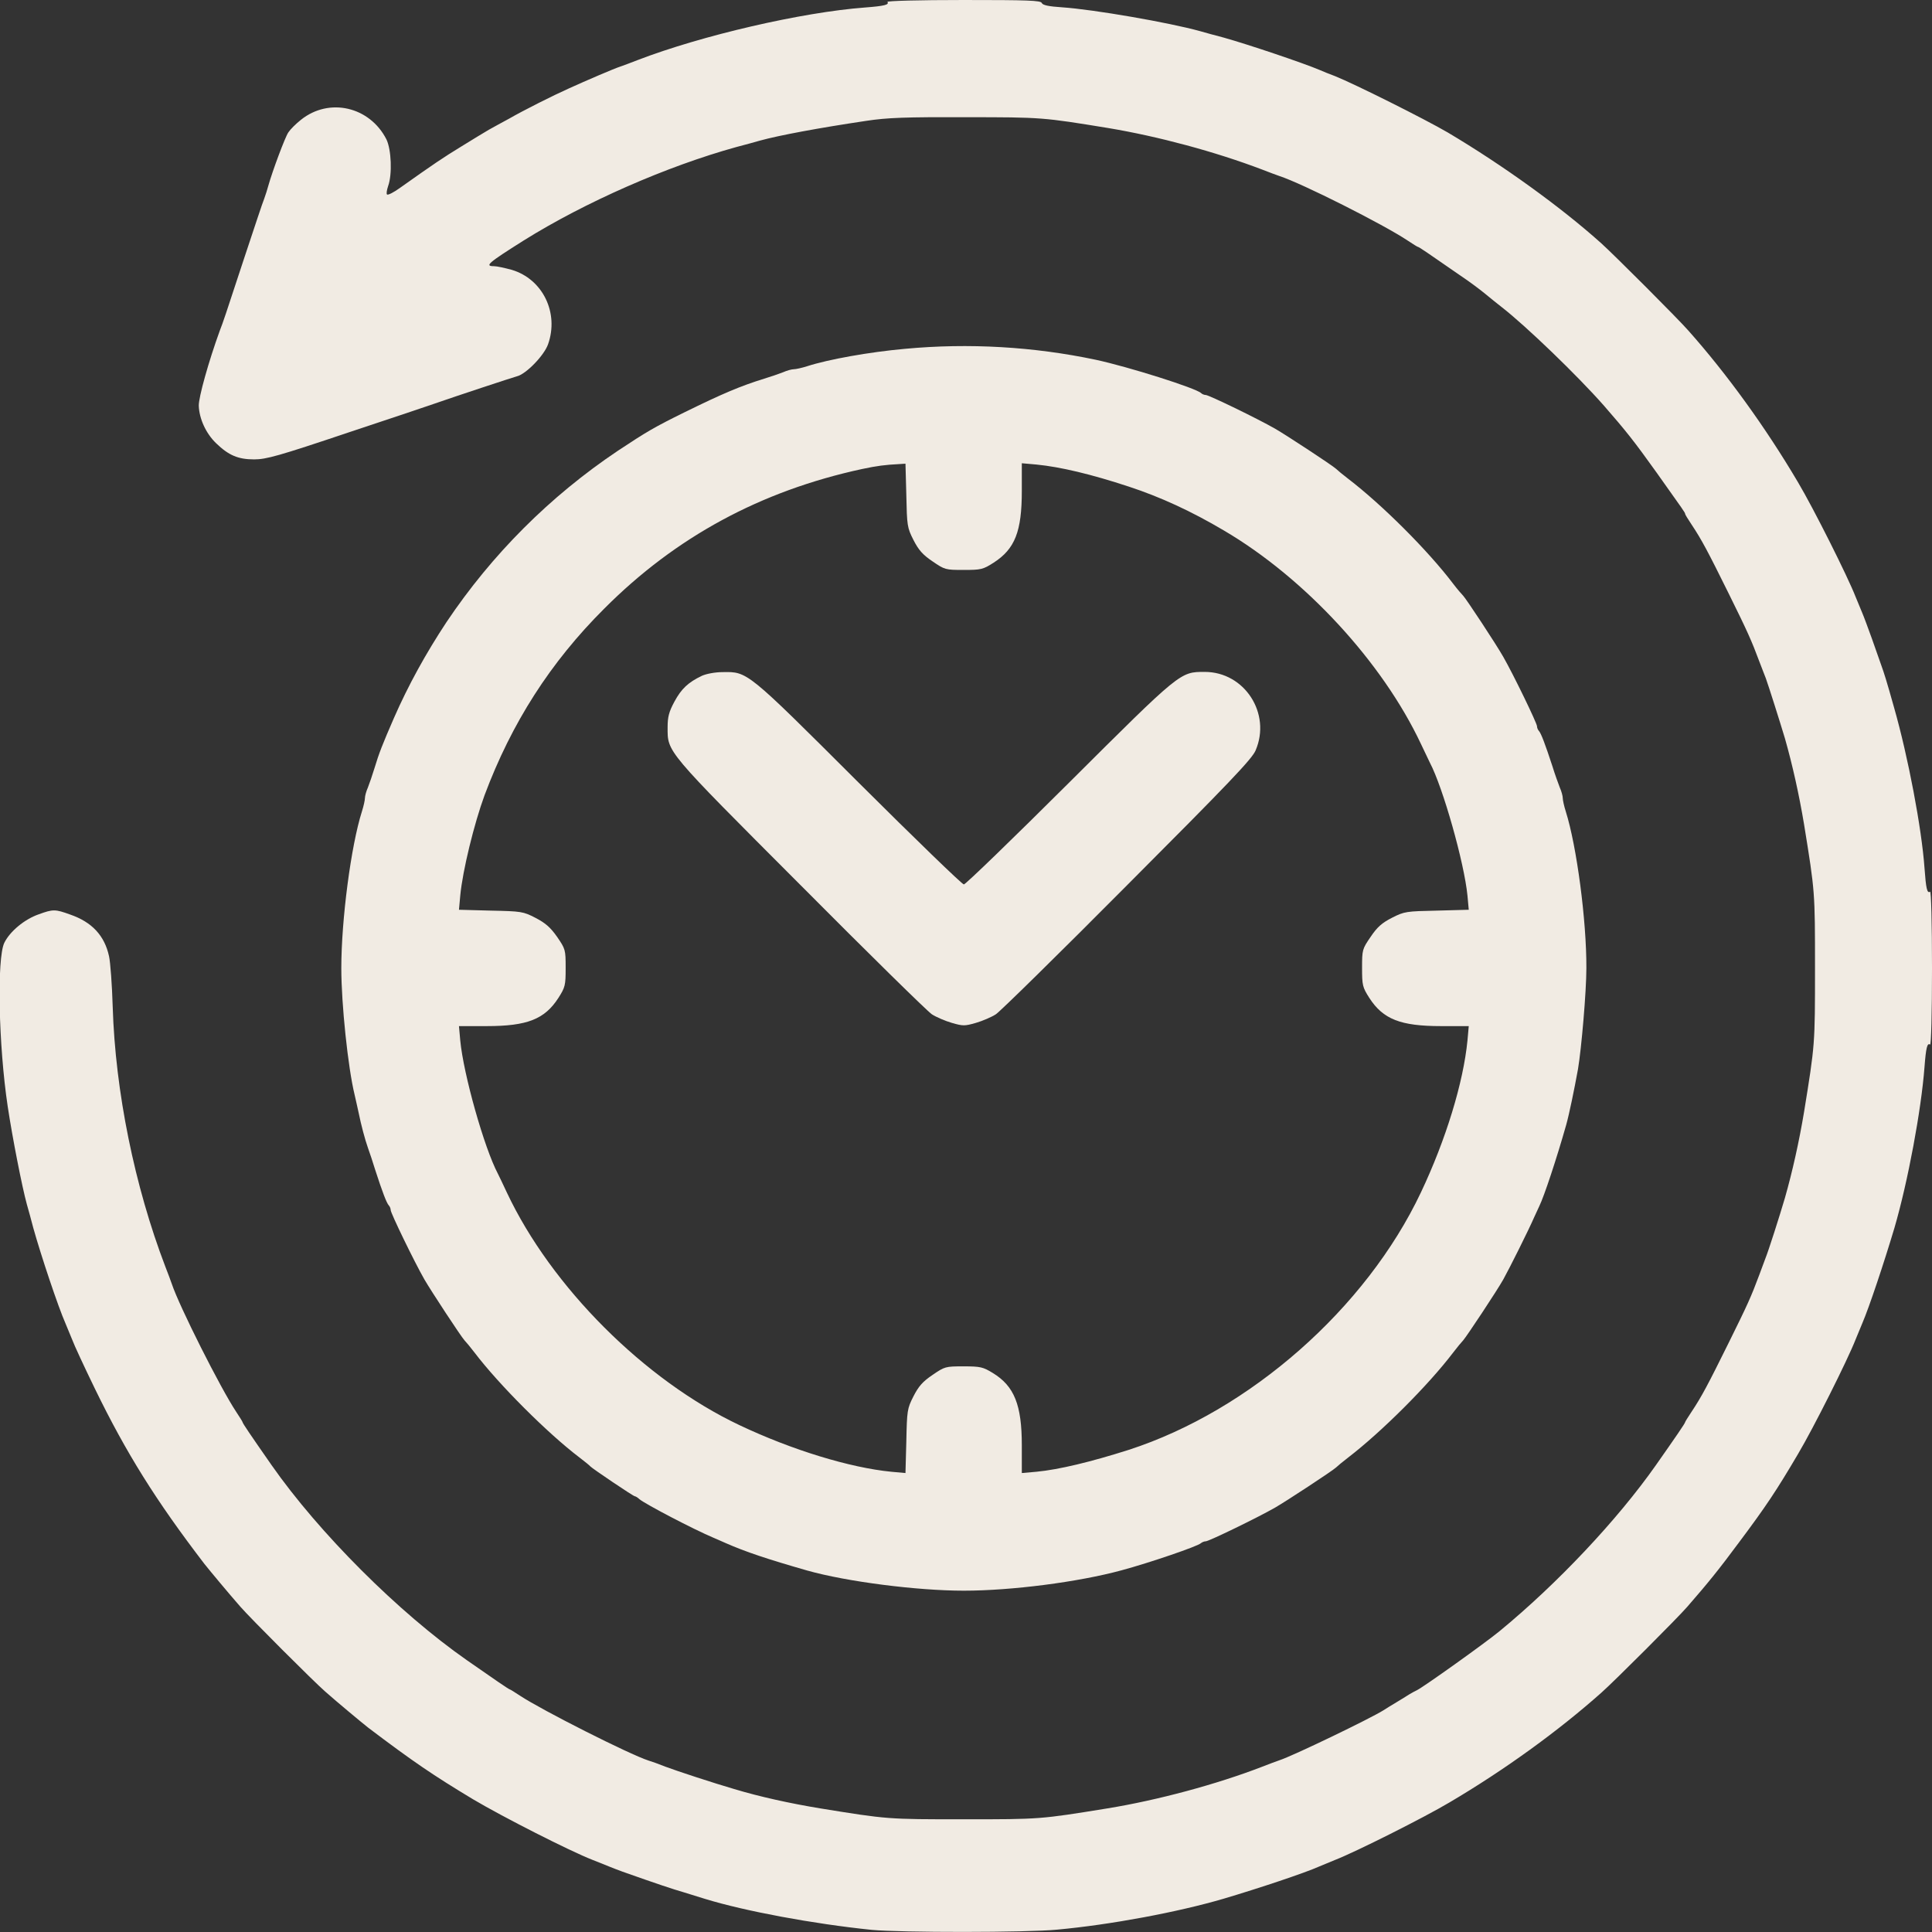 <?xml version="1.0" standalone="no"?>
<!DOCTYPE svg PUBLIC "-//W3C//DTD SVG 20010904//EN"
 "http://www.w3.org/TR/2001/REC-SVG-20010904/DTD/svg10.dtd">
<svg version="1.0" xmlns="http://www.w3.org/2000/svg"
 width="900pt" height="900pt" viewBox="0 0 900 900"
 preserveAspectRatio="xMidYMid meet">
<rect x="0" y="0" width="900" height="900" fill="#333333" stroke="none"/>
<g transform="translate(0,900) scale(0.1,-0.1)"
fill="#f1ebe3" stroke="none">
<path d="M4134 8991 c9 -13 -13 -19 -105 -26 -293 -22 -760 -130 -1059 -245
-30 -12 -66 -25 -80 -30 -26 -8 -161 -66 -240 -102 -72 -32 -215 -104 -277
-140 -32 -17 -75 -41 -95 -52 -20 -12 -79 -47 -130 -79 -85 -52 -125 -79 -283
-191 -30 -22 -58 -36 -62 -32 -4 3 -1 21 5 39 20 55 15 171 -8 218 -78 153
-267 196 -398 91 -24 -19 -50 -45 -59 -59 -15 -22 -74 -180 -93 -248 -4 -16
-13 -43 -19 -60 -7 -16 -47 -138 -91 -270 -95 -289 -99 -301 -116 -345 -52
-143 -99 -311 -98 -350 2 -60 33 -129 81 -175 58 -56 102 -75 177 -75 56 0
114 16 438 125 205 68 387 129 403 135 97 34 364 122 383 127 42 10 126 96
145 149 52 147 -25 304 -169 347 -33 9 -70 17 -82 17 -46 0 -30 14 138 120
287 179 665 345 990 435 36 9 85 23 110 30 91 25 274 59 495 92 98 15 184 18
465 17 355 0 359 -1 660 -50 235 -39 502 -111 720 -194 30 -12 66 -25 80 -30
105 -34 486 -226 598 -301 24 -16 45 -29 47 -29 5 0 47 -29 200 -135 39 -26
90 -64 114 -84 24 -20 59 -48 77 -62 113 -88 352 -318 476 -459 103 -118 141
-166 244 -310 128 -180 134 -188 134 -194 0 -3 13 -24 29 -48 48 -72 76 -125
174 -323 88 -178 106 -218 144 -320 9 -22 21 -56 29 -75 13 -36 65 -200 89
-280 35 -123 66 -262 89 -400 51 -315 51 -313 51 -670 0 -357 0 -355 -51 -670
-23 -138 -54 -277 -89 -400 -25 -85 -76 -245 -91 -282 -8 -21 -21 -56 -29 -78
-38 -102 -54 -137 -142 -315 -98 -198 -126 -251 -174 -323 -16 -24 -29 -45
-29 -47 0 -5 -44 -69 -136 -200 -180 -256 -459 -552 -729 -774 -68 -56 -354
-260 -385 -275 -8 -4 -24 -12 -35 -19 -11 -7 -38 -24 -60 -37 -23 -14 -50 -30
-60 -37 -64 -40 -425 -214 -485 -233 -14 -5 -50 -18 -80 -30 -212 -82 -487
-156 -720 -194 -315 -51 -313 -51 -670 -51 -357 0 -355 0 -670 51 -139 23
-281 54 -400 90 -93 27 -267 84 -320 104 -30 12 -66 25 -80 29 -87 28 -495
234 -598 302 -24 16 -45 29 -47 29 -4 0 -74 48 -200 136 -318 222 -689 593
-910 909 -99 142 -135 195 -135 200 0 2 -13 23 -29 47 -74 111 -267 495 -301
598 -5 14 -18 50 -30 80 -143 374 -233 816 -245 1210 -3 102 -11 208 -17 235
-21 97 -80 160 -182 195 -69 25 -79 25 -145 1 -67 -23 -135 -80 -161 -133 -35
-73 -27 -477 16 -763 22 -146 67 -375 89 -455 7 -25 21 -74 30 -110 36 -129
116 -368 150 -445 7 -16 21 -50 31 -75 9 -25 57 -128 106 -229 146 -300 284
-521 510 -816 27 -34 117 -142 168 -200 45 -52 343 -350 395 -395 60 -53 167
-142 200 -168 210 -159 303 -222 489 -334 138 -82 451 -241 556 -282 25 -10
59 -23 75 -30 17 -7 46 -18 65 -25 161 -57 233 -81 285 -96 33 -10 78 -24 100
-31 186 -57 503 -116 775 -144 136 -13 722 -13 865 1 249 23 560 81 775 144
162 48 381 121 445 150 17 7 50 21 75 31 95 37 412 196 533 268 256 151 507
333 707 511 60 53 356 349 400 400 100 115 146 172 241 300 125 167 175 242
275 412 72 121 231 438 268 533 10 25 24 59 31 75 32 74 102 284 150 445 63
216 125 550 140 749 7 92 13 114 26 105 5 -3 9 146 9 356 0 210 -4 359 -9 356
-14 -9 -19 15 -26 111 -13 183 -76 517 -142 748 -35 125 -47 162 -59 195 -7
19 -27 76 -44 125 -18 50 -38 104 -45 120 -7 17 -21 50 -31 75 -37 95 -196
412 -268 533 -151 256 -333 507 -511 707 -49 56 -344 351 -405 406 -188 169
-460 365 -716 517 -108 63 -432 225 -524 262 -25 9 -56 22 -70 28 -77 33 -339
121 -450 152 -36 9 -85 23 -110 30 -144 40 -495 101 -643 111 -62 4 -90 10
-94 20 -4 12 -65 14 -365 14 -209 0 -357 -4 -354 -9z"/>
<path d="M4215 7375 c-166 -15 -356 -49 -455 -81 -25 -8 -53 -14 -62 -14 -10
0 -32 -6 -50 -14 -18 -7 -58 -21 -88 -30 -110 -34 -195 -70 -370 -156 -142
-70 -176 -90 -312 -180 -316 -212 -586 -482 -798 -798 -97 -147 -178 -294
-245 -447 -53 -122 -69 -162 -91 -235 -9 -30 -23 -70 -30 -88 -8 -18 -14 -40
-14 -50 0 -9 -6 -37 -14 -62 -51 -160 -96 -505 -96 -730 0 -167 31 -463 62
-590 6 -25 14 -63 19 -85 11 -54 29 -123 44 -165 7 -19 22 -64 33 -100 34
-105 53 -154 63 -165 5 -5 9 -15 9 -22 0 -14 110 -241 157 -323 30 -52 171
-267 187 -284 6 -6 27 -31 46 -56 114 -150 341 -377 490 -490 25 -19 47 -37
50 -41 9 -10 200 -139 207 -139 3 0 14 -6 22 -14 28 -23 249 -139 346 -180 17
-7 41 -18 55 -24 93 -41 195 -75 380 -128 184 -52 512 -94 730 -94 221 0 533
40 735 95 130 35 355 112 369 126 6 5 16 9 23 9 14 0 241 110 323 157 52 30
267 171 284 187 6 6 31 27 56 46 155 119 373 336 490 490 19 25 40 50 46 56
16 18 158 232 187 284 27 48 119 232 144 290 9 19 20 43 24 52 22 45 80 219
125 378 14 50 37 161 55 260 16 95 39 361 39 470 1 221 -45 569 -96 730 -8 25
-14 53 -14 62 0 10 -6 32 -14 50 -7 18 -23 62 -34 98 -34 104 -53 154 -63 165
-5 5 -9 15 -9 22 0 14 -110 241 -157 323 -34 60 -174 272 -187 285 -6 6 -27
30 -46 55 -118 156 -333 370 -490 490 -25 19 -50 40 -56 46 -17 16 -232 157
-284 187 -82 47 -309 157 -323 157 -7 0 -17 4 -22 9 -24 23 -337 122 -490 155
-289 61 -591 79 -890 51z m7 -682 c3 -141 4 -151 33 -208 24 -47 43 -69 89
-100 57 -39 60 -40 145 -40 81 0 90 2 140 34 99 64 131 145 131 334 l0 129 68
-6 c112 -11 255 -45 431 -103 146 -48 290 -114 442 -204 378 -222 739 -614
918 -994 18 -38 37 -78 42 -88 61 -116 160 -466 175 -619 l6 -66 -148 -4
c-143 -3 -152 -4 -209 -33 -47 -24 -69 -43 -100 -89 -39 -57 -40 -60 -40 -145
0 -81 2 -90 34 -140 64 -99 145 -131 334 -131 l129 0 -6 -67 c-19 -195 -100
-461 -217 -708 -255 -539 -796 -1016 -1361 -1199 -176 -56 -325 -92 -430 -102
l-68 -6 0 129 c0 188 -35 276 -135 337 -46 28 -57 31 -137 31 -84 0 -87 -1
-144 -40 -46 -31 -65 -53 -89 -100 -29 -57 -30 -66 -33 -209 l-4 -148 -66 6
c-193 19 -462 101 -707 217 -442 209 -877 644 -1084 1084 -18 39 -37 78 -42
88 -63 119 -160 462 -175 620 l-6 67 129 0 c189 0 270 32 334 131 32 50 34 59
34 140 0 85 -1 88 -40 145 -31 44 -54 64 -100 88 -58 30 -66 31 -209 34 l-148
4 6 66 c11 117 65 336 113 467 126 337 307 620 558 870 333 334 729 548 1200
650 70 15 111 20 172 23 l31 2 4 -147z"/>
<path d="M3270 5852 c-65 -31 -96 -61 -128 -120 -26 -48 -32 -72 -32 -120 0
-117 -13 -102 619 -735 317 -319 592 -589 612 -602 20 -13 62 -31 93 -40 52
-15 60 -15 112 0 31 9 73 27 93 40 20 13 295 283 612 602 473 474 581 587 598
627 74 172 -51 366 -237 366 -115 0 -111 3 -632 -516 -262 -261 -482 -474
-490 -474 -8 0 -228 213 -490 474 -523 522 -517 517 -634 515 -35 0 -76 -8
-96 -17z"/>
</g>
</svg>
